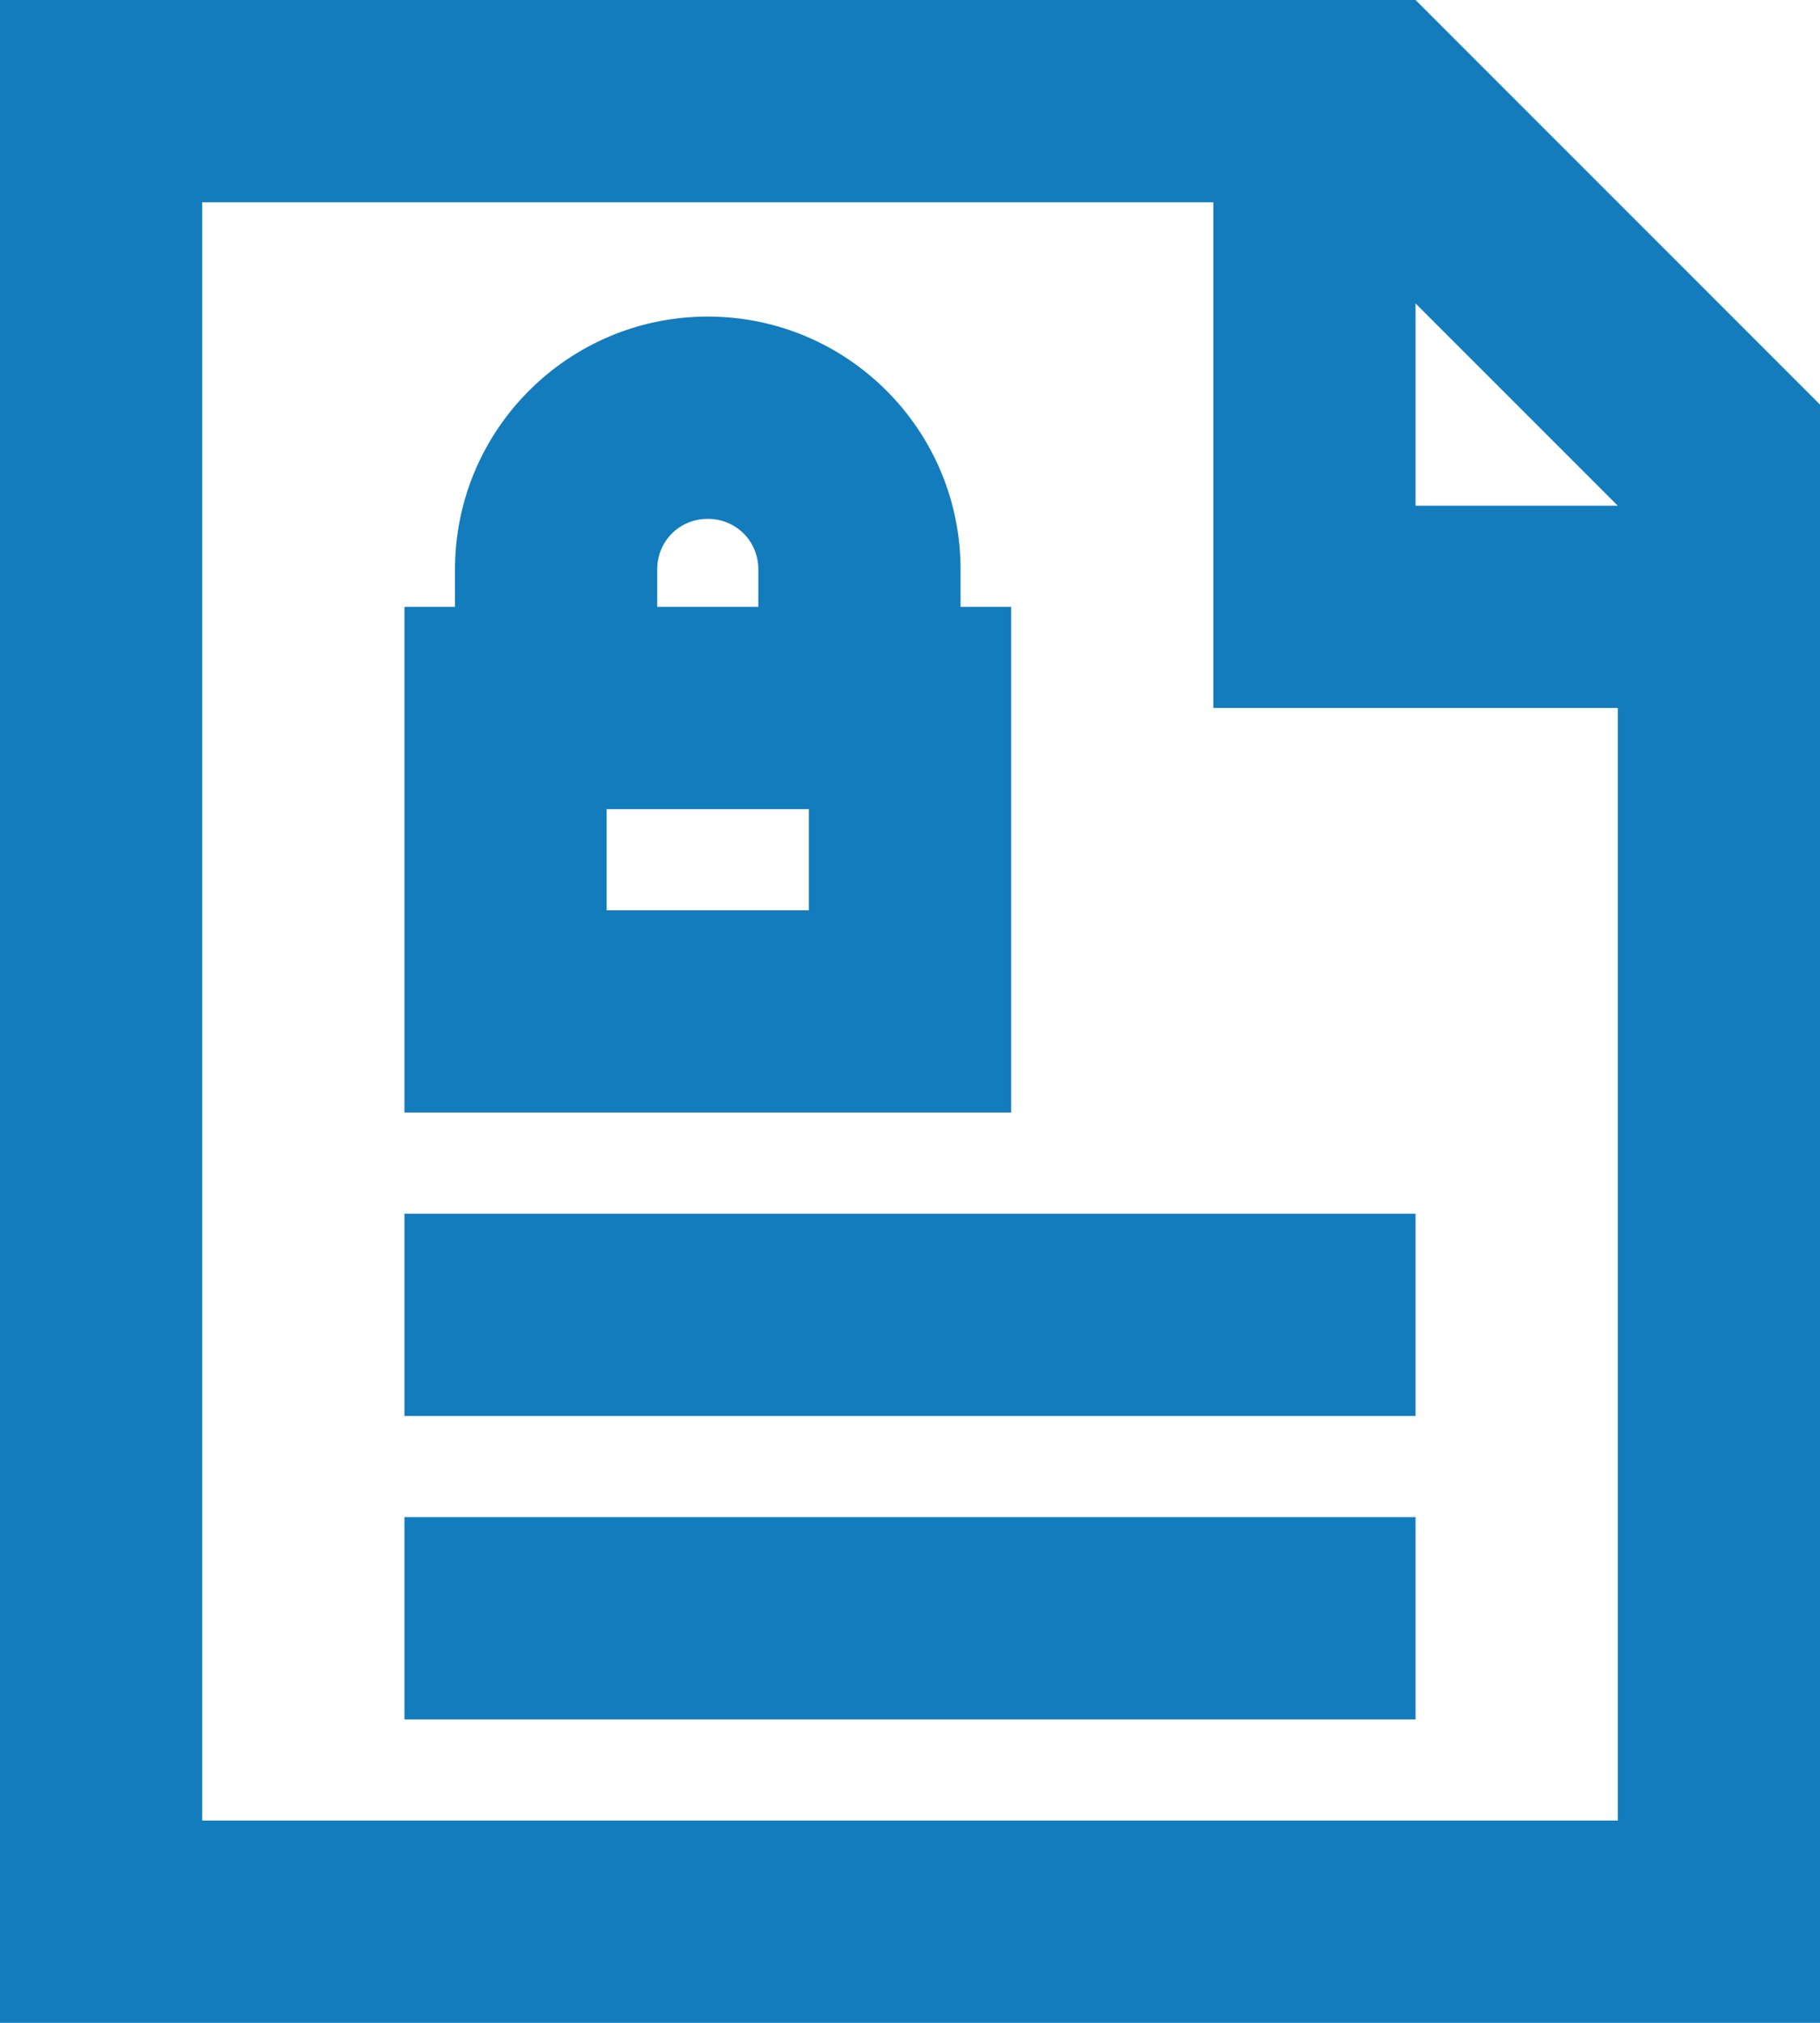 <svg width="18" height="20" viewBox="0 0 18 20" fill="none" xmlns="http://www.w3.org/2000/svg">
<path d="M14 0H0V20H18V4L14 0ZM14 3L16 5H14V3ZM2 2H12V7H16V18H2V2Z" fill="#137CBD"/>
<path d="M14 15H4V17H14V15Z" fill="#137CBD"/>
<path d="M14 12H4V14H14V12Z" fill="#137CBD"/>
<path d="M9.5 6V5.63C9.5 4.25 8.38 3.13 7 3.13C5.62 3.13 4.5 4.25 4.5 5.63V6H4V11H10V6H9.5ZM6.5 5.63C6.5 5.35 6.72 5.13 7 5.13C7.28 5.13 7.5 5.35 7.5 5.63V6H6.5V5.63ZM8 9H6V8H8V9Z" fill="#137CBD"/>
</svg>